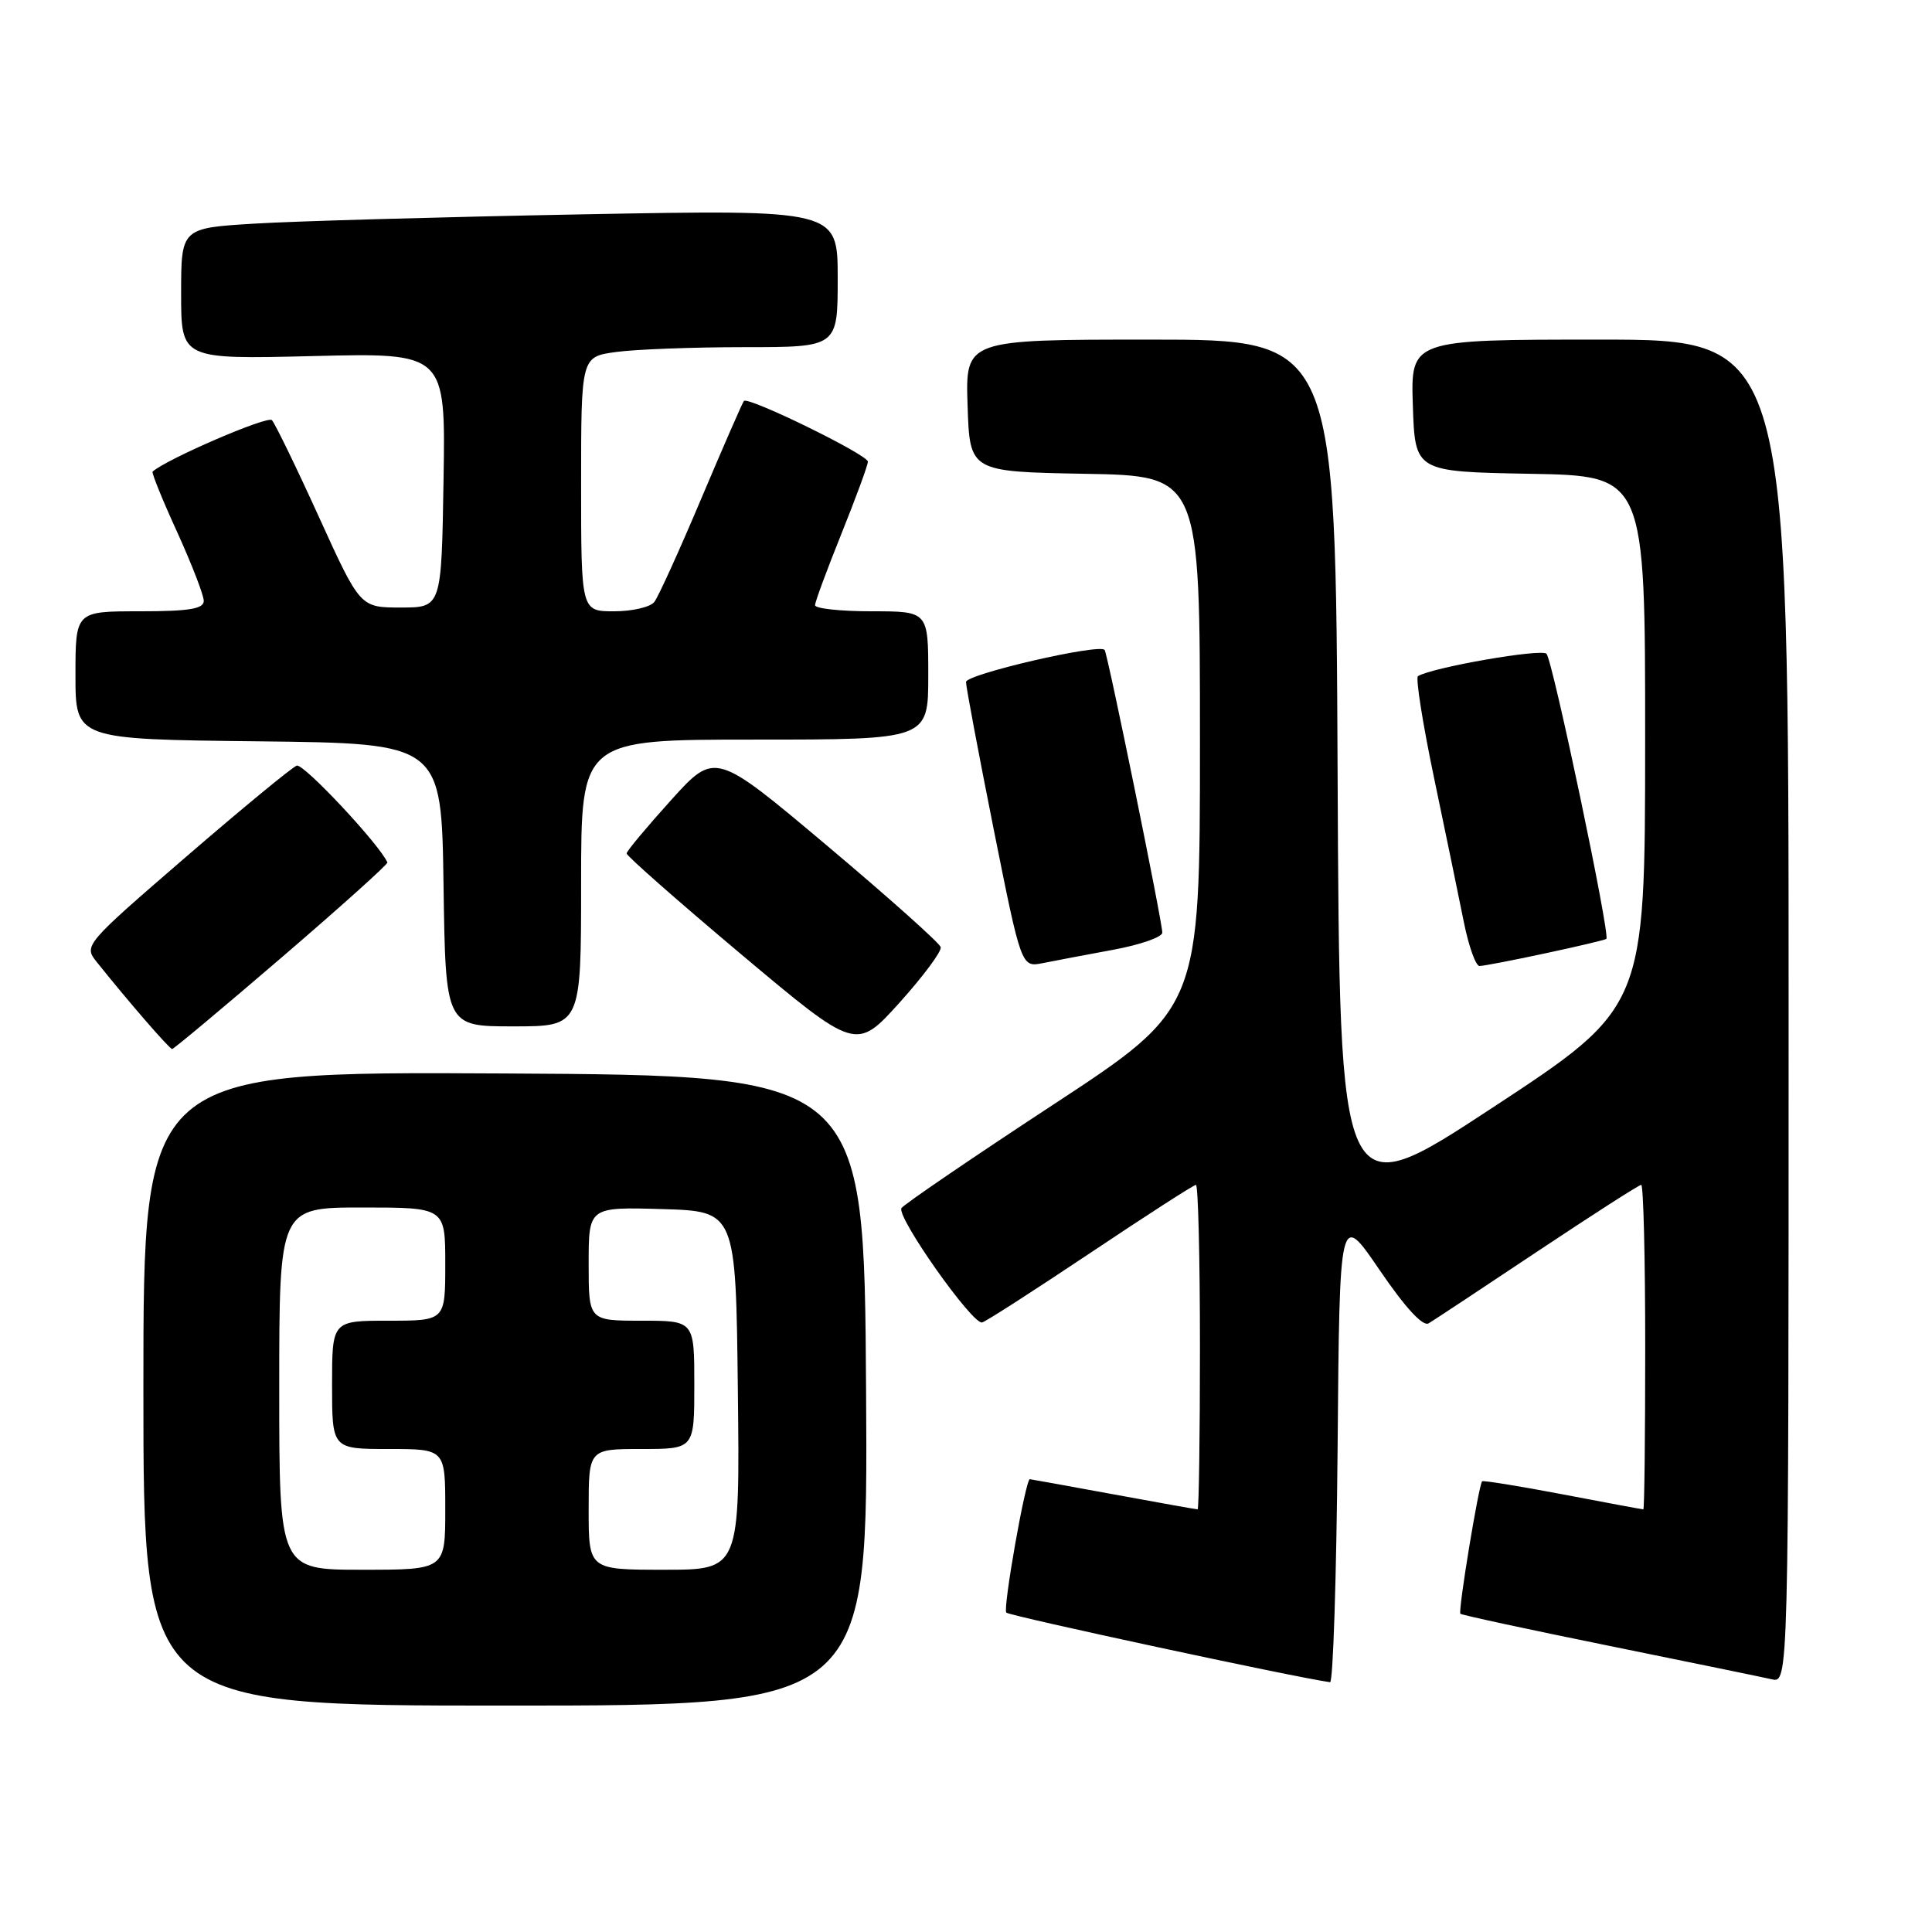 <?xml version="1.0" encoding="UTF-8" standalone="no"?>
<!DOCTYPE svg PUBLIC "-//W3C//DTD SVG 1.1//EN" "http://www.w3.org/Graphics/SVG/1.1/DTD/svg11.dtd" >
<svg xmlns="http://www.w3.org/2000/svg" xmlns:xlink="http://www.w3.org/1999/xlink" version="1.1" viewBox="0 0 256 256">
 <g >
 <path fill="currentColor"
d=" M 114.76 184.25 C 114.50 142.50 114.50 142.50 66.75 142.24 C 19.00 141.98 19.00 141.98 19.00 183.99 C 19.00 226.00 19.00 226.00 67.01 226.00 C 115.02 226.00 115.02 226.00 114.76 184.25 Z  M 177.24 191.75 C 177.50 160.50 177.50 160.50 182.80 168.28 C 186.21 173.28 188.53 175.80 189.30 175.35 C 189.96 174.96 196.45 170.67 203.72 165.82 C 211.00 160.97 217.18 157.00 217.47 157.00 C 217.76 157.00 218.00 166.68 218.00 178.50 C 218.00 190.32 217.89 200.00 217.75 200.00 C 217.61 200.00 212.80 199.11 207.07 198.01 C 201.33 196.92 196.53 196.14 196.39 196.28 C 195.94 196.73 193.18 213.49 193.51 213.83 C 193.68 214.00 202.52 215.91 213.16 218.07 C 223.80 220.23 233.51 222.23 234.75 222.51 C 237.00 223.04 237.00 223.04 237.00 134.02 C 237.00 45.00 237.00 45.00 211.96 45.00 C 186.92 45.00 186.92 45.00 187.21 53.75 C 187.50 62.50 187.50 62.50 202.75 62.78 C 218.00 63.05 218.00 63.05 217.99 98.28 C 217.98 133.50 217.98 133.50 197.74 146.79 C 177.50 160.08 177.50 160.08 177.24 102.54 C 176.98 45.00 176.98 45.00 152.45 45.00 C 127.92 45.00 127.92 45.00 128.21 53.75 C 128.50 62.50 128.50 62.50 143.75 62.78 C 159.00 63.05 159.00 63.05 159.00 98.34 C 159.00 133.62 159.00 133.62 139.50 146.41 C 128.77 153.45 119.75 159.60 119.45 160.08 C 118.75 161.22 128.88 175.58 130.14 175.23 C 130.67 175.09 137.14 170.92 144.53 165.98 C 151.91 161.04 158.18 157.00 158.47 157.00 C 158.76 157.00 159.00 166.68 159.00 178.50 C 159.00 190.32 158.86 200.00 158.69 200.00 C 158.52 200.00 153.49 199.10 147.50 198.00 C 141.51 196.90 136.55 196.00 136.46 196.00 C 135.89 196.00 132.86 213.19 133.34 213.68 C 133.80 214.13 171.72 222.29 176.24 222.90 C 176.64 222.96 177.09 208.94 177.24 191.75 Z  M 37.34 126.85 C 45.13 120.16 51.42 114.51 51.33 114.28 C 50.34 111.94 40.21 101.12 39.32 101.45 C 38.67 101.69 32.05 107.15 24.60 113.58 C 11.26 125.10 11.09 125.30 12.78 127.42 C 16.88 132.56 22.45 139.00 22.81 139.00 C 23.02 139.00 29.56 133.53 37.34 126.85 Z  M 124.65 125.50 C 124.50 124.95 117.71 118.89 109.56 112.03 C 94.75 99.57 94.75 99.57 88.91 106.03 C 85.70 109.59 83.05 112.76 83.03 113.08 C 83.01 113.40 89.85 119.42 98.21 126.45 C 113.43 139.23 113.43 139.23 119.18 132.87 C 122.34 129.36 124.80 126.05 124.65 125.50 Z  M 77.00 117.00 C 77.00 98.00 77.00 98.00 100.00 98.00 C 123.00 98.00 123.00 98.00 123.00 89.50 C 123.00 81.00 123.00 81.00 115.50 81.00 C 111.38 81.00 108.00 80.64 108.00 80.19 C 108.00 79.75 109.58 75.48 111.50 70.71 C 113.42 65.93 115.00 61.64 115.00 61.17 C 115.00 60.26 99.14 52.50 98.57 53.13 C 98.39 53.33 95.86 59.12 92.95 66.00 C 90.05 72.88 87.24 79.06 86.71 79.75 C 86.19 80.44 83.79 81.00 81.38 81.00 C 77.00 81.00 77.00 81.00 77.00 64.14 C 77.00 47.27 77.00 47.27 81.64 46.64 C 84.19 46.29 91.84 46.00 98.64 46.00 C 111.00 46.00 111.00 46.00 111.00 36.88 C 111.00 27.77 111.00 27.77 77.25 28.40 C 58.69 28.75 39.11 29.30 33.75 29.63 C 24.00 30.22 24.00 30.22 24.00 38.92 C 24.00 47.61 24.00 47.61 41.52 47.18 C 59.05 46.75 59.05 46.75 58.77 63.62 C 58.50 80.50 58.50 80.50 53.11 80.50 C 47.72 80.50 47.72 80.50 42.26 68.50 C 39.26 61.90 36.45 56.13 36.03 55.67 C 35.45 55.06 22.13 60.80 20.22 62.49 C 20.06 62.62 21.52 66.23 23.47 70.49 C 25.41 74.76 27.00 78.87 27.00 79.62 C 27.00 80.68 25.05 81.00 18.50 81.00 C 10.00 81.00 10.00 81.00 10.00 89.48 C 10.00 97.96 10.00 97.96 34.25 98.23 C 58.50 98.50 58.50 98.50 58.77 117.25 C 59.04 136.00 59.04 136.00 68.02 136.00 C 77.00 136.00 77.00 136.00 77.00 117.00 Z  M 147.51 125.85 C 151.08 125.19 154.01 124.17 154.01 123.58 C 154.03 122.22 146.77 86.64 146.37 86.12 C 145.69 85.24 128.00 89.34 128.00 90.37 C 128.00 90.99 129.65 99.75 131.66 109.84 C 135.33 128.18 135.33 128.18 138.17 127.62 C 139.74 127.30 143.94 126.51 147.51 125.85 Z  M 204.72 126.33 C 209.00 125.42 212.66 124.55 212.85 124.41 C 213.40 123.99 205.76 87.59 204.92 86.63 C 204.29 85.91 189.88 88.41 187.89 89.59 C 187.55 89.78 188.52 95.92 190.05 103.22 C 191.58 110.53 193.35 119.09 193.98 122.25 C 194.62 125.41 195.55 128.00 196.04 128.00 C 196.54 128.00 200.44 127.25 204.72 126.33 Z  M 37.00 184.00 C 37.00 160.00 37.00 160.00 48.00 160.00 C 59.00 160.00 59.00 160.00 59.00 167.50 C 59.00 175.00 59.00 175.00 51.50 175.00 C 44.00 175.00 44.00 175.00 44.00 183.50 C 44.00 192.00 44.00 192.00 51.50 192.00 C 59.00 192.00 59.00 192.00 59.00 200.00 C 59.00 208.00 59.00 208.00 48.00 208.00 C 37.00 208.00 37.00 208.00 37.00 184.00 Z  M 78.00 200.00 C 78.00 192.00 78.00 192.00 85.00 192.00 C 92.00 192.00 92.00 192.00 92.00 183.50 C 92.00 175.00 92.00 175.00 85.00 175.00 C 78.00 175.00 78.00 175.00 78.00 167.46 C 78.00 159.93 78.00 159.93 87.75 160.21 C 97.50 160.50 97.50 160.50 97.77 184.25 C 98.04 208.00 98.04 208.00 88.02 208.00 C 78.00 208.00 78.00 208.00 78.00 200.00 Z "/>
</g>
</svg>